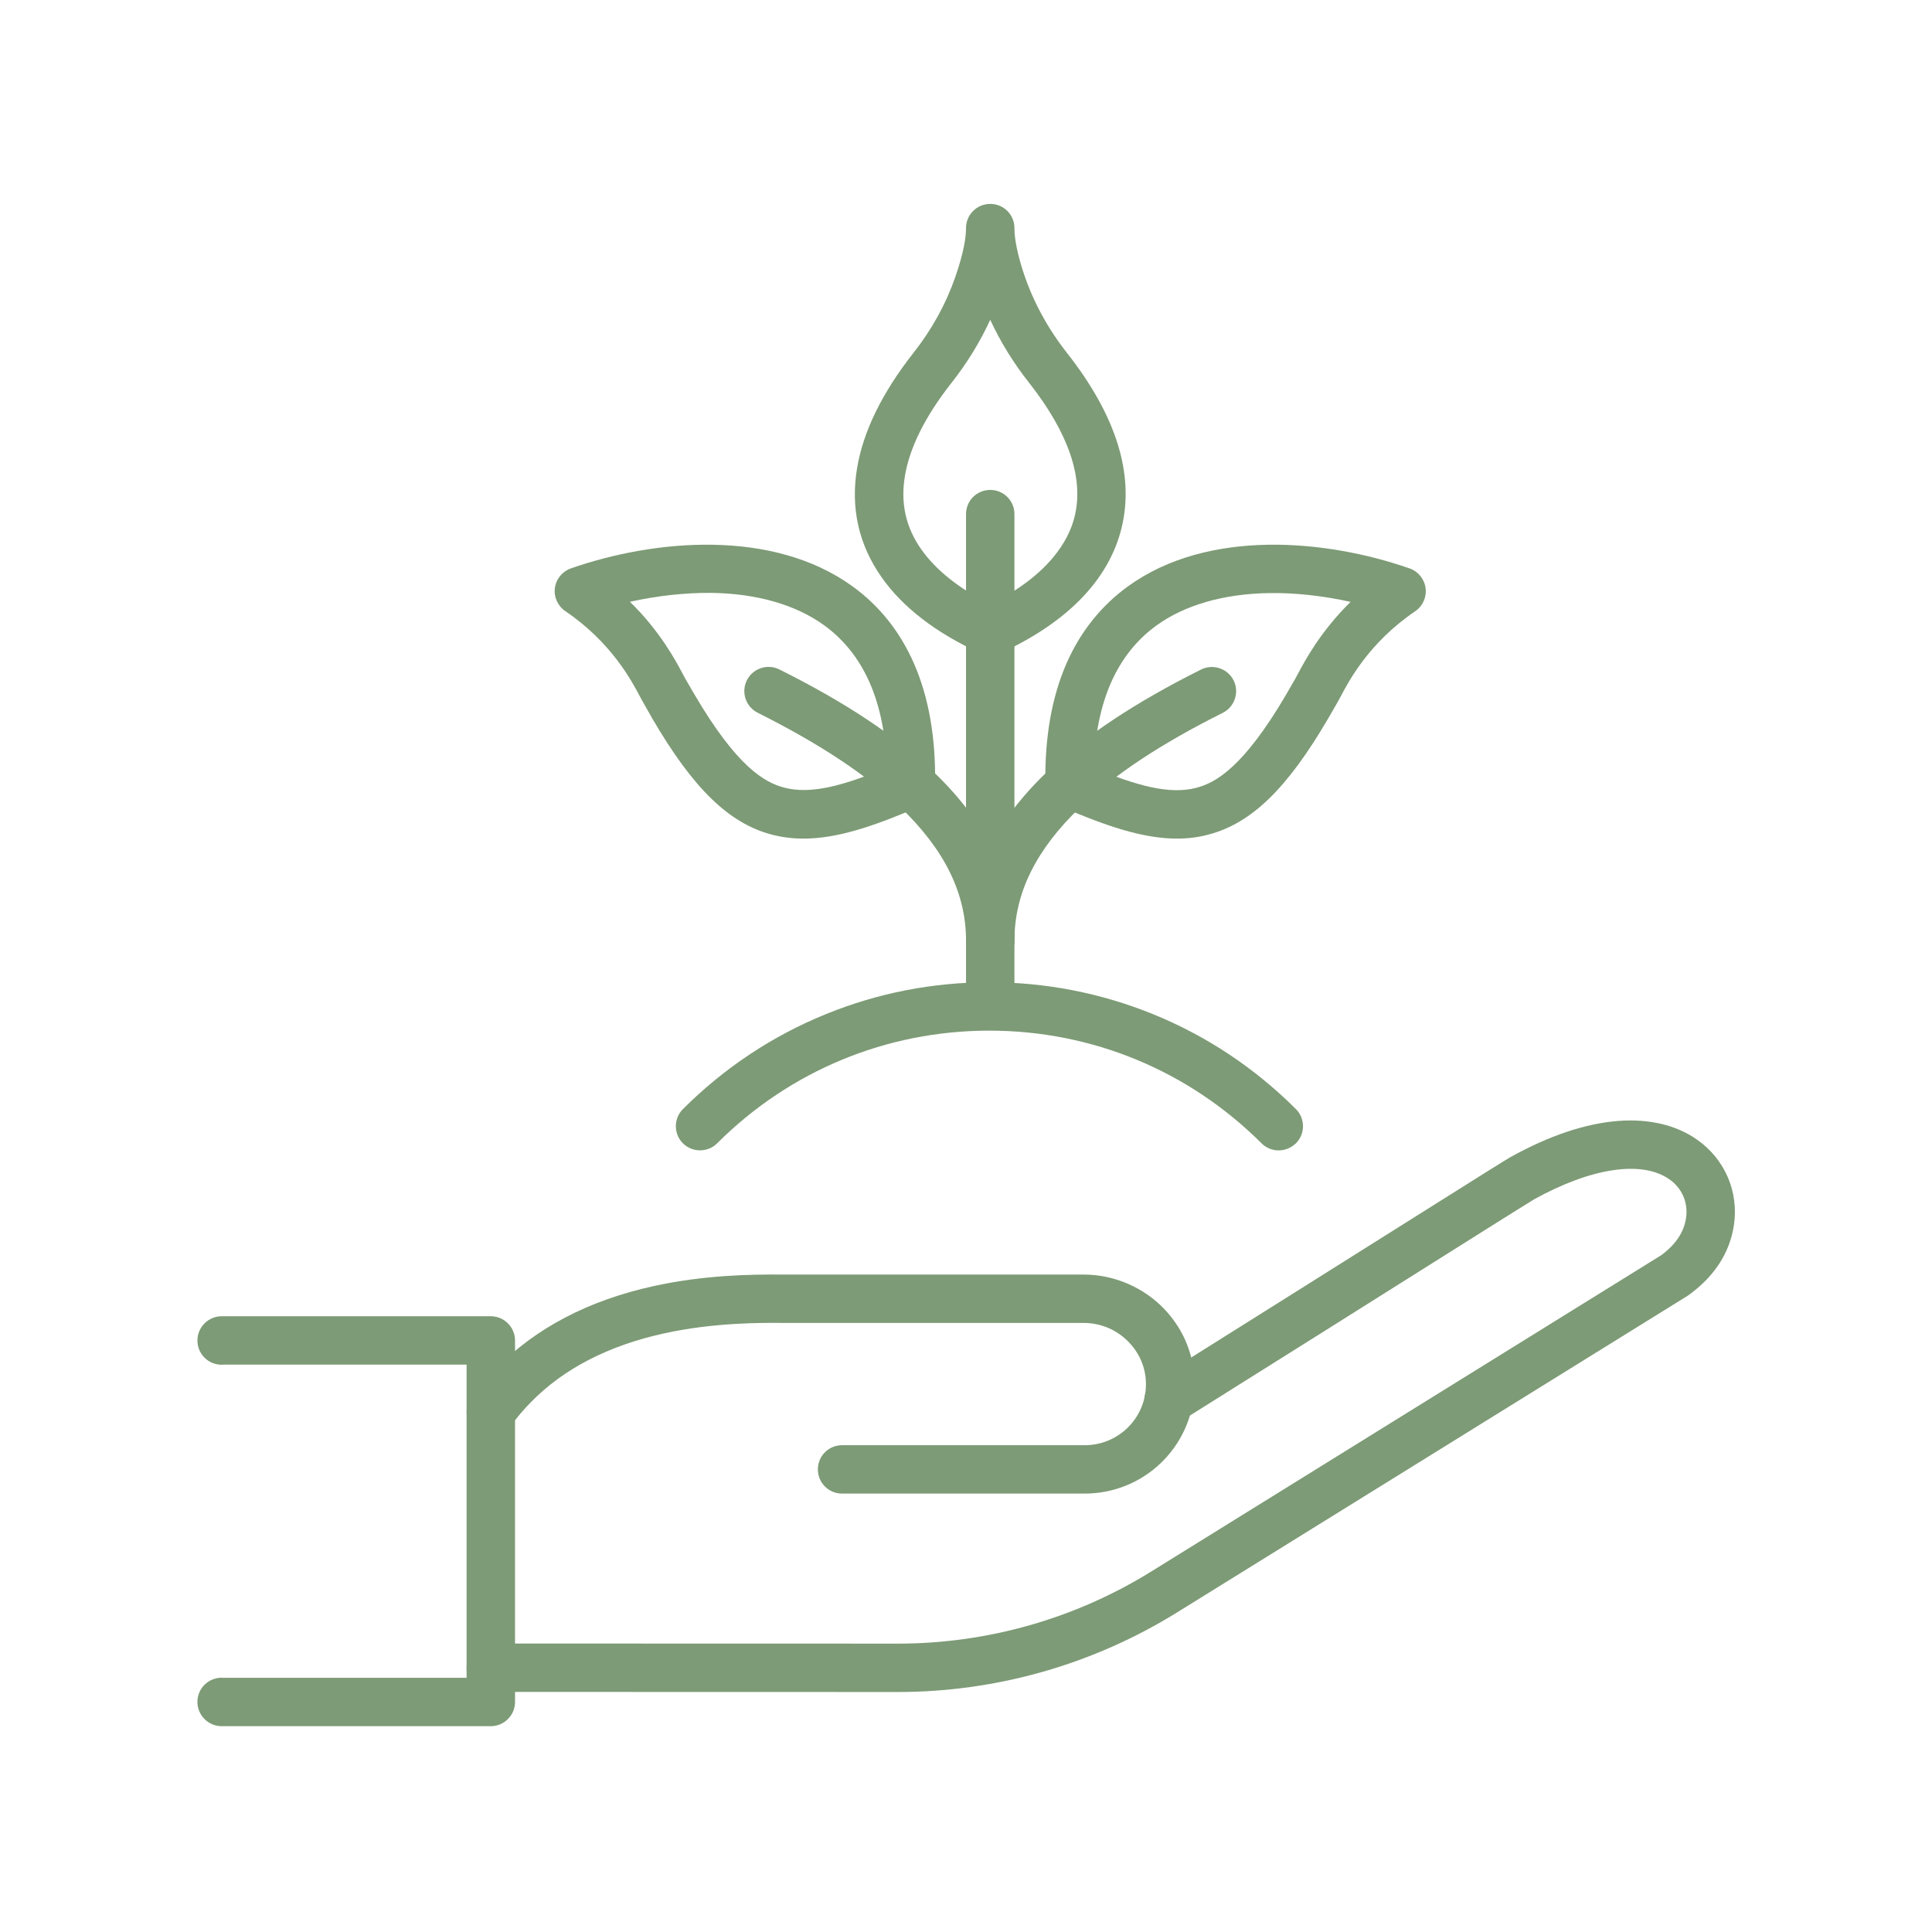 <svg xmlns="http://www.w3.org/2000/svg" width="375" viewBox="0 0 375 375" height="375" version="1.0"><defs><clipPath id="a"><path d="M 90.133 217.445 L 336.746 217.445 L 336.746 329 L 90.133 329 Z M 90.133 217.445"/></clipPath><clipPath id="b"><path d="M 38.32 255.445 L 100 255.445 L 100 335.055 L 38.32 335.055 Z M 38.32 255.445"/></clipPath><clipPath id="c"><path d="M 165 39.578 L 219 39.578 L 219 128 L 165 128 Z M 165 39.578"/></clipPath></defs><g clip-path="url(#a)"><path fill="#7D9B76" d="M 174.27 328.418 L 174.25 328.418 L 95.27 328.398 C 92.664 328.398 90.566 326.305 90.566 323.703 C 90.566 321.105 92.664 319.008 95.27 319.008 L 174.25 319.027 L 174.27 319.027 C 191.68 319.027 208.719 314.176 223.504 305 L 322.461 243.625 C 325.277 241.531 326.848 239.164 327.258 236.43 C 327.703 233.438 326.5 230.625 323.992 228.883 C 318.672 225.172 308.859 226.648 297.746 232.801 C 296.949 233.266 289.992 237.633 278.508 244.867 C 267.629 251.719 251.172 262.078 229.336 275.777 C 227.137 277.156 224.223 276.496 222.844 274.305 C 221.465 272.109 222.125 269.199 224.32 267.824 C 246.156 254.125 262.598 243.762 273.496 236.914 C 288.168 227.68 292.441 225 293.18 224.594 C 300.738 220.402 307.789 218.051 314.125 217.57 C 320.07 217.121 325.336 218.363 329.355 221.176 C 334.797 224.961 337.539 231.344 336.547 237.844 C 335.73 243.16 332.816 247.68 327.879 251.293 C 327.781 251.371 327.664 251.445 327.57 251.508 L 228.457 312.977 C 212.18 323.062 193.449 328.418 174.27 328.418" fill-rule="evenodd"/></g><path fill="#7D9B76" d="M 210.543 289.902 L 163.445 289.902 C 160.844 289.902 158.746 287.809 158.746 285.207 C 158.746 282.605 160.844 280.512 163.445 280.512 L 210.543 280.512 C 216.898 280.512 222.125 275.547 222.414 269.219 C 222.57 266 221.406 262.934 219.152 260.566 C 216.82 258.117 213.691 256.781 210.312 256.781 L 152.062 256.781 C 152.043 256.781 152.043 256.781 152.023 256.781 C 148 256.742 138.613 256.668 128.844 258.82 C 118.039 261.203 109.375 265.688 103.059 272.152 C 101.621 273.602 100.281 275.195 99.074 276.867 C 97.543 278.961 94.605 279.426 92.512 277.891 C 90.41 276.359 89.945 273.43 91.48 271.332 C 92.957 269.297 94.59 267.375 96.336 265.59 C 103.957 257.789 114.211 252.414 126.824 249.641 C 136.402 247.527 145.355 247.332 152.098 247.391 L 210.332 247.391 C 216.215 247.391 221.914 249.836 225.973 254.062 C 230.016 258.297 232.109 263.844 231.84 269.645 C 231.277 280.996 221.949 289.902 210.543 289.902" fill-rule="evenodd"/><g clip-path="url(#b)"><path fill="#7D9B76" d="M 95.25 335.055 L 43.043 335.055 C 40.438 335.055 38.32 332.941 38.32 330.34 C 38.32 327.738 40.418 325.645 43.023 325.645 C 43.16 325.645 43.277 325.645 43.41 325.664 L 90.566 325.664 L 90.566 264.875 L 43.41 264.875 C 43.277 264.895 43.16 264.895 43.023 264.895 C 40.418 264.895 38.32 262.797 38.32 260.195 C 38.32 257.598 40.438 255.48 43.043 255.48 L 95.25 255.48 C 97.852 255.48 99.969 257.598 99.969 260.195 L 99.969 330.34 C 99.969 332.941 97.852 335.055 95.25 335.055" fill-rule="evenodd"/></g><path fill="#7D9B76" d="M 248.18 223.293 C 246.973 223.293 245.77 222.824 244.859 221.914 C 230.73 207.809 211.965 200.047 192.027 200.047 C 172.094 200.047 153.324 207.809 139.199 221.914 C 137.371 223.738 134.379 223.738 132.551 221.914 C 130.727 220.09 130.727 217.102 132.551 215.277 C 140.598 207.246 149.961 201.035 160.398 196.805 C 170.48 192.711 181.125 190.656 192.047 190.656 C 202.965 190.656 213.613 192.73 223.699 196.805 C 234.133 201.035 243.5 207.246 251.539 215.277 C 253.367 217.102 253.367 220.09 251.539 221.914 C 250.59 222.824 249.383 223.293 248.18 223.293" fill-rule="evenodd"/><path fill="#7D9B76" d="M 192.203 199.133 C 189.598 199.133 187.504 197.039 187.504 194.438 L 187.504 99.789 C 187.504 97.188 189.598 95.094 192.203 95.094 C 194.809 95.094 196.902 97.188 196.902 99.789 L 196.902 194.457 C 196.902 197.039 194.809 199.133 192.203 199.133" fill-rule="evenodd"/><path fill="#7D9B76" d="M 192.203 187.238 C 189.598 187.238 187.504 185.145 187.504 182.547 C 187.504 170.824 192.77 159.84 203.164 149.887 C 210.426 142.922 220.238 136.402 233.121 129.957 C 235.434 128.797 238.27 129.746 239.438 132.055 C 240.602 134.363 239.648 137.199 237.34 138.363 C 225.293 144.375 216.258 150.375 209.672 156.68 C 201.082 164.906 196.902 173.367 196.902 182.562 C 196.902 185.125 194.809 187.238 192.203 187.238" fill-rule="evenodd"/><path fill="#7D9B76" d="M 228.457 162.773 C 221.812 162.773 214.566 160.305 205.727 156.465 C 204.035 155.727 202.93 154.078 202.91 152.238 C 202.754 143.234 204.133 135.336 207.008 128.773 C 209.707 122.605 213.75 117.559 218.977 113.777 C 234.465 102.602 257.352 104.66 273.594 110.324 C 275.266 110.906 276.469 112.379 276.703 114.145 C 276.934 115.91 276.16 117.641 274.684 118.648 C 265.766 124.699 261.84 132.113 260.168 135.297 C 259.895 135.82 259.66 136.246 259.449 136.598 C 259.371 136.73 258.867 137.625 258.535 138.188 C 258.188 138.809 257.855 139.371 257.777 139.488 C 249.852 153.051 242.914 159.785 234.617 161.977 C 232.617 162.52 230.559 162.773 228.457 162.773 Z M 212.312 149.055 C 220.668 152.527 227.043 154.273 232.207 152.914 C 235.977 151.926 241.359 148.953 249.676 134.754 C 249.754 134.617 250.043 134.094 250.375 133.531 C 250.977 132.465 251.289 131.938 251.387 131.785 C 251.484 131.629 251.676 131.262 251.871 130.891 C 253.234 128.328 256.262 122.605 262.148 116.824 C 256.805 115.641 251.406 115.039 246.375 115.117 C 237.574 115.25 230.016 117.406 224.496 121.383 C 216.762 126.973 212.68 136.266 212.312 149.055" fill-rule="evenodd"/><g clip-path="url(#c)"><path fill="#7D9B76" d="M 192.203 127.203 C 191.523 127.203 190.863 127.07 190.242 126.777 C 181.633 122.82 175.199 117.871 171.121 112.051 C 166.672 105.727 165.059 98.582 166.363 90.844 C 167.547 83.723 171.238 76.211 177.301 68.488 C 180.879 63.965 183.598 59.004 185.422 53.762 C 187.133 48.852 187.504 45.902 187.504 44.293 C 187.504 44.273 187.504 44.273 187.504 44.254 C 187.504 41.672 189.617 39.578 192.203 39.578 C 194.809 39.578 196.902 41.672 196.902 44.273 C 196.902 44.293 196.902 44.293 196.902 44.312 C 196.902 46.469 197.527 49.453 198.672 52.949 C 200.5 58.496 203.355 63.734 207.105 68.508 C 216.645 80.637 220.219 92.047 217.711 102.406 C 216.469 107.566 213.711 112.324 209.516 116.535 C 205.609 120.453 200.441 123.906 194.164 126.797 C 193.543 127.051 192.883 127.203 192.203 127.203 Z M 192.203 62.07 C 190.223 66.375 187.715 70.469 184.703 74.289 C 179.613 80.754 176.562 86.848 175.648 92.375 C 174.754 97.672 175.805 102.352 178.836 106.656 C 181.672 110.672 186.16 114.242 192.223 117.312 C 203.684 111.547 207.473 104.871 208.602 100.195 C 210.387 92.762 207.414 84.051 199.742 74.289 C 196.711 70.449 194.184 66.355 192.203 62.07" fill-rule="evenodd"/></g><path fill="#7D9B76" d="M 192.203 187.238 C 189.598 187.238 187.504 185.145 187.504 182.547 C 187.504 173.367 183.324 164.883 174.734 156.66 C 168.148 150.355 159.094 144.375 147.066 138.344 C 144.758 137.18 143.805 134.363 144.969 132.035 C 146.137 129.727 148.953 128.777 151.285 129.941 C 164.188 136.383 173.977 142.902 181.242 149.867 C 191.641 159.82 196.902 170.805 196.902 182.527 C 196.902 185.125 194.809 187.238 192.203 187.238" fill-rule="evenodd"/><path fill="#7D9B76" d="M 155.969 162.773 C 153.848 162.773 151.809 162.52 149.789 161.996 C 141.492 159.805 134.555 153.07 126.625 139.488 C 126.551 139.371 126.242 138.809 125.891 138.188 C 125.562 137.605 125.055 136.73 124.977 136.574 C 124.766 136.227 124.547 135.801 124.258 135.277 C 122.59 132.113 118.66 124.684 109.742 118.629 C 108.266 117.641 107.469 115.895 107.703 114.145 C 107.938 112.379 109.141 110.906 110.812 110.324 C 127.055 104.66 149.941 102.602 165.43 113.777 C 170.676 117.559 174.699 122.605 177.398 128.777 C 180.273 135.336 181.652 143.234 181.496 152.238 C 181.457 154.078 180.371 155.73 178.68 156.465 C 169.859 160.285 162.609 162.773 155.969 162.773 Z M 122.273 116.805 C 128.184 122.586 131.191 128.309 132.551 130.871 C 132.75 131.242 132.941 131.609 133.039 131.766 C 133.137 131.938 133.43 132.445 134.047 133.512 C 134.379 134.074 134.672 134.598 134.75 134.715 C 143.066 148.918 148.445 151.887 152.215 152.875 C 157.383 154.254 163.758 152.484 172.113 149.016 C 171.762 136.227 167.664 126.934 159.93 121.344 C 154.434 117.367 146.852 115.195 138.051 115.078 C 133.02 115.039 127.621 115.621 122.273 116.805 Z M 122.273 116.805" fill-rule="evenodd"/></svg>